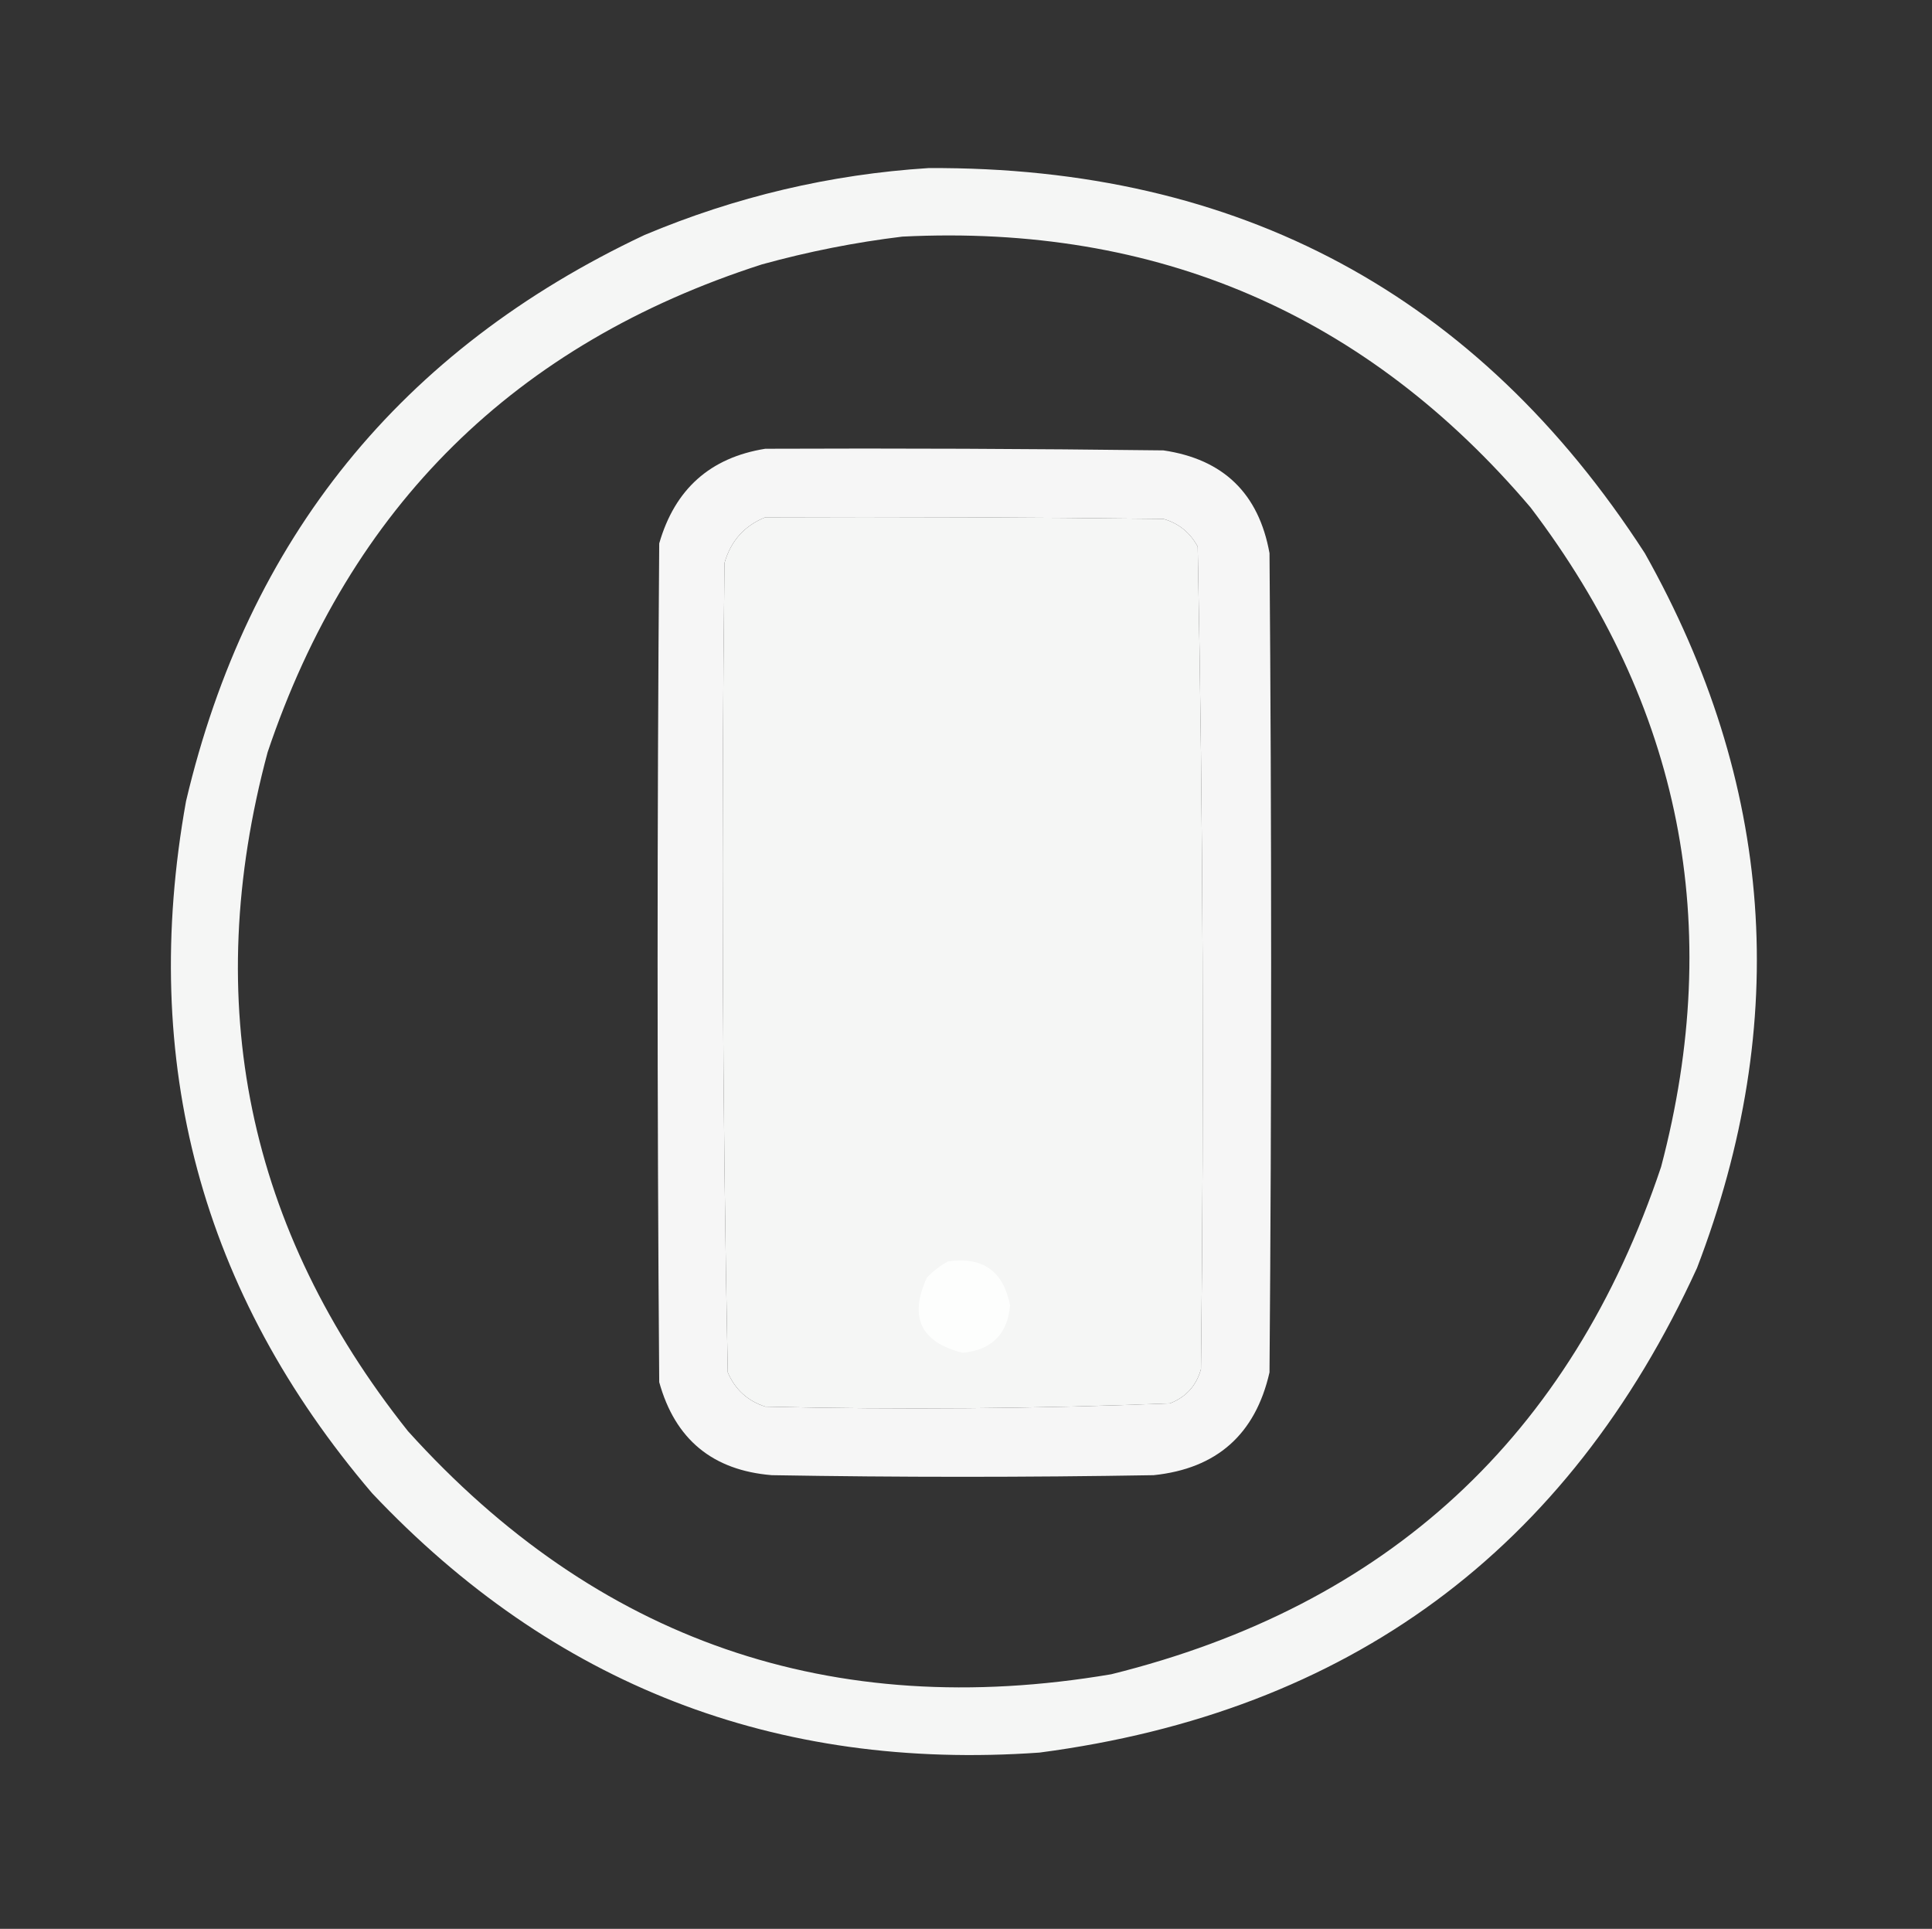 <?xml version="1.0" encoding="UTF-8"?>
<!DOCTYPE svg PUBLIC "-//W3C//DTD SVG 1.1//EN" "http://www.w3.org/Graphics/SVG/1.1/DTD/svg11.dtd">
<svg xmlns="http://www.w3.org/2000/svg" version="1.1" width="592px" height="591px" style="shape-rendering:geometricPrecision; text-rendering:geometricPrecision; image-rendering:optimizeQuality; fill-rule:evenodd; clip-rule:evenodd" xmlns:xlink="http://www.w3.org/1999/xlink">
<rect width="100%" height="100%" fill="#333333" stroke="none"/>
<g><path style="opacity:0.954" fill="#fefffe" d="M 284.5,51.5 C 379.622,50.964 452.789,90.297 504,169.5C 543.62,239.947 548.953,312.947 520,388.5C 480.389,475.077 413.222,524.577 318.5,537C 237.587,542.706 169.421,516.206 114,457.5C 61.642,396.085 42.642,325.419 57,245.5C 75.971,165.036 122.804,107.203 197.5,72C 225.469,60.244 254.469,53.41 284.5,51.5 Z M 276.5,72.5 C 354.541,68.618 418.708,96.284 469,155.5C 515.148,216.241 528.481,283.575 509,357.5C 481.316,440.184 425.149,492.017 340.5,513C 254.767,527.536 182.934,502.703 125,438.5C 75.745,376.564 61.412,307.23 82,230.5C 107.329,155.171 157.829,105.338 233.5,81C 247.757,77.072 262.091,74.239 276.5,72.5 Z M 234.5,158.5 C 275.168,158.333 315.835,158.5 356.5,159C 361.185,160.35 364.685,163.183 367,167.5C 368.658,251.443 368.992,335.443 368,419.5C 366.594,424.573 363.428,428.073 358.5,430C 317.226,431.65 275.893,431.983 234.5,431C 229.09,429.257 225.256,425.757 223,420.5C 221.342,337.89 221.008,255.223 222,172.5C 223.917,165.753 228.084,161.086 234.5,158.5 Z"/></g>
<g><path style="opacity:0.957" fill="#fefffe" d="M 234.5,137.5 C 275.168,137.333 315.835,137.5 356.5,138C 374.874,140.708 385.708,151.208 389,169.5C 389.667,253.167 389.667,336.833 389,420.5C 384.677,439.491 372.844,449.991 353.5,452C 314.5,452.667 275.5,452.667 236.5,452C 218.357,450.522 206.857,441.022 202,423.5C 201.333,337.833 201.333,252.167 202,166.5C 206.788,149.87 217.621,140.203 234.5,137.5 Z M 234.5,158.5 C 228.084,161.086 223.917,165.753 222,172.5C 221.008,255.223 221.342,337.89 223,420.5C 225.256,425.757 229.09,429.257 234.5,431C 275.893,431.983 317.226,431.65 358.5,430C 363.428,428.073 366.594,424.573 368,419.5C 368.992,335.443 368.658,251.443 367,167.5C 364.685,163.183 361.185,160.35 356.5,159C 315.835,158.5 275.168,158.333 234.5,158.5 Z"/></g>
<g><path style="opacity:0.933" fill="#fefffe" d="M 290.5,386.5 C 301.148,384.987 307.481,389.487 309.5,400C 308.706,408.794 303.873,413.627 295,414.5C 282.149,411.293 278.482,403.626 284,391.5C 285.965,389.45 288.132,387.783 290.5,386.5 Z"/></g>
</svg>
